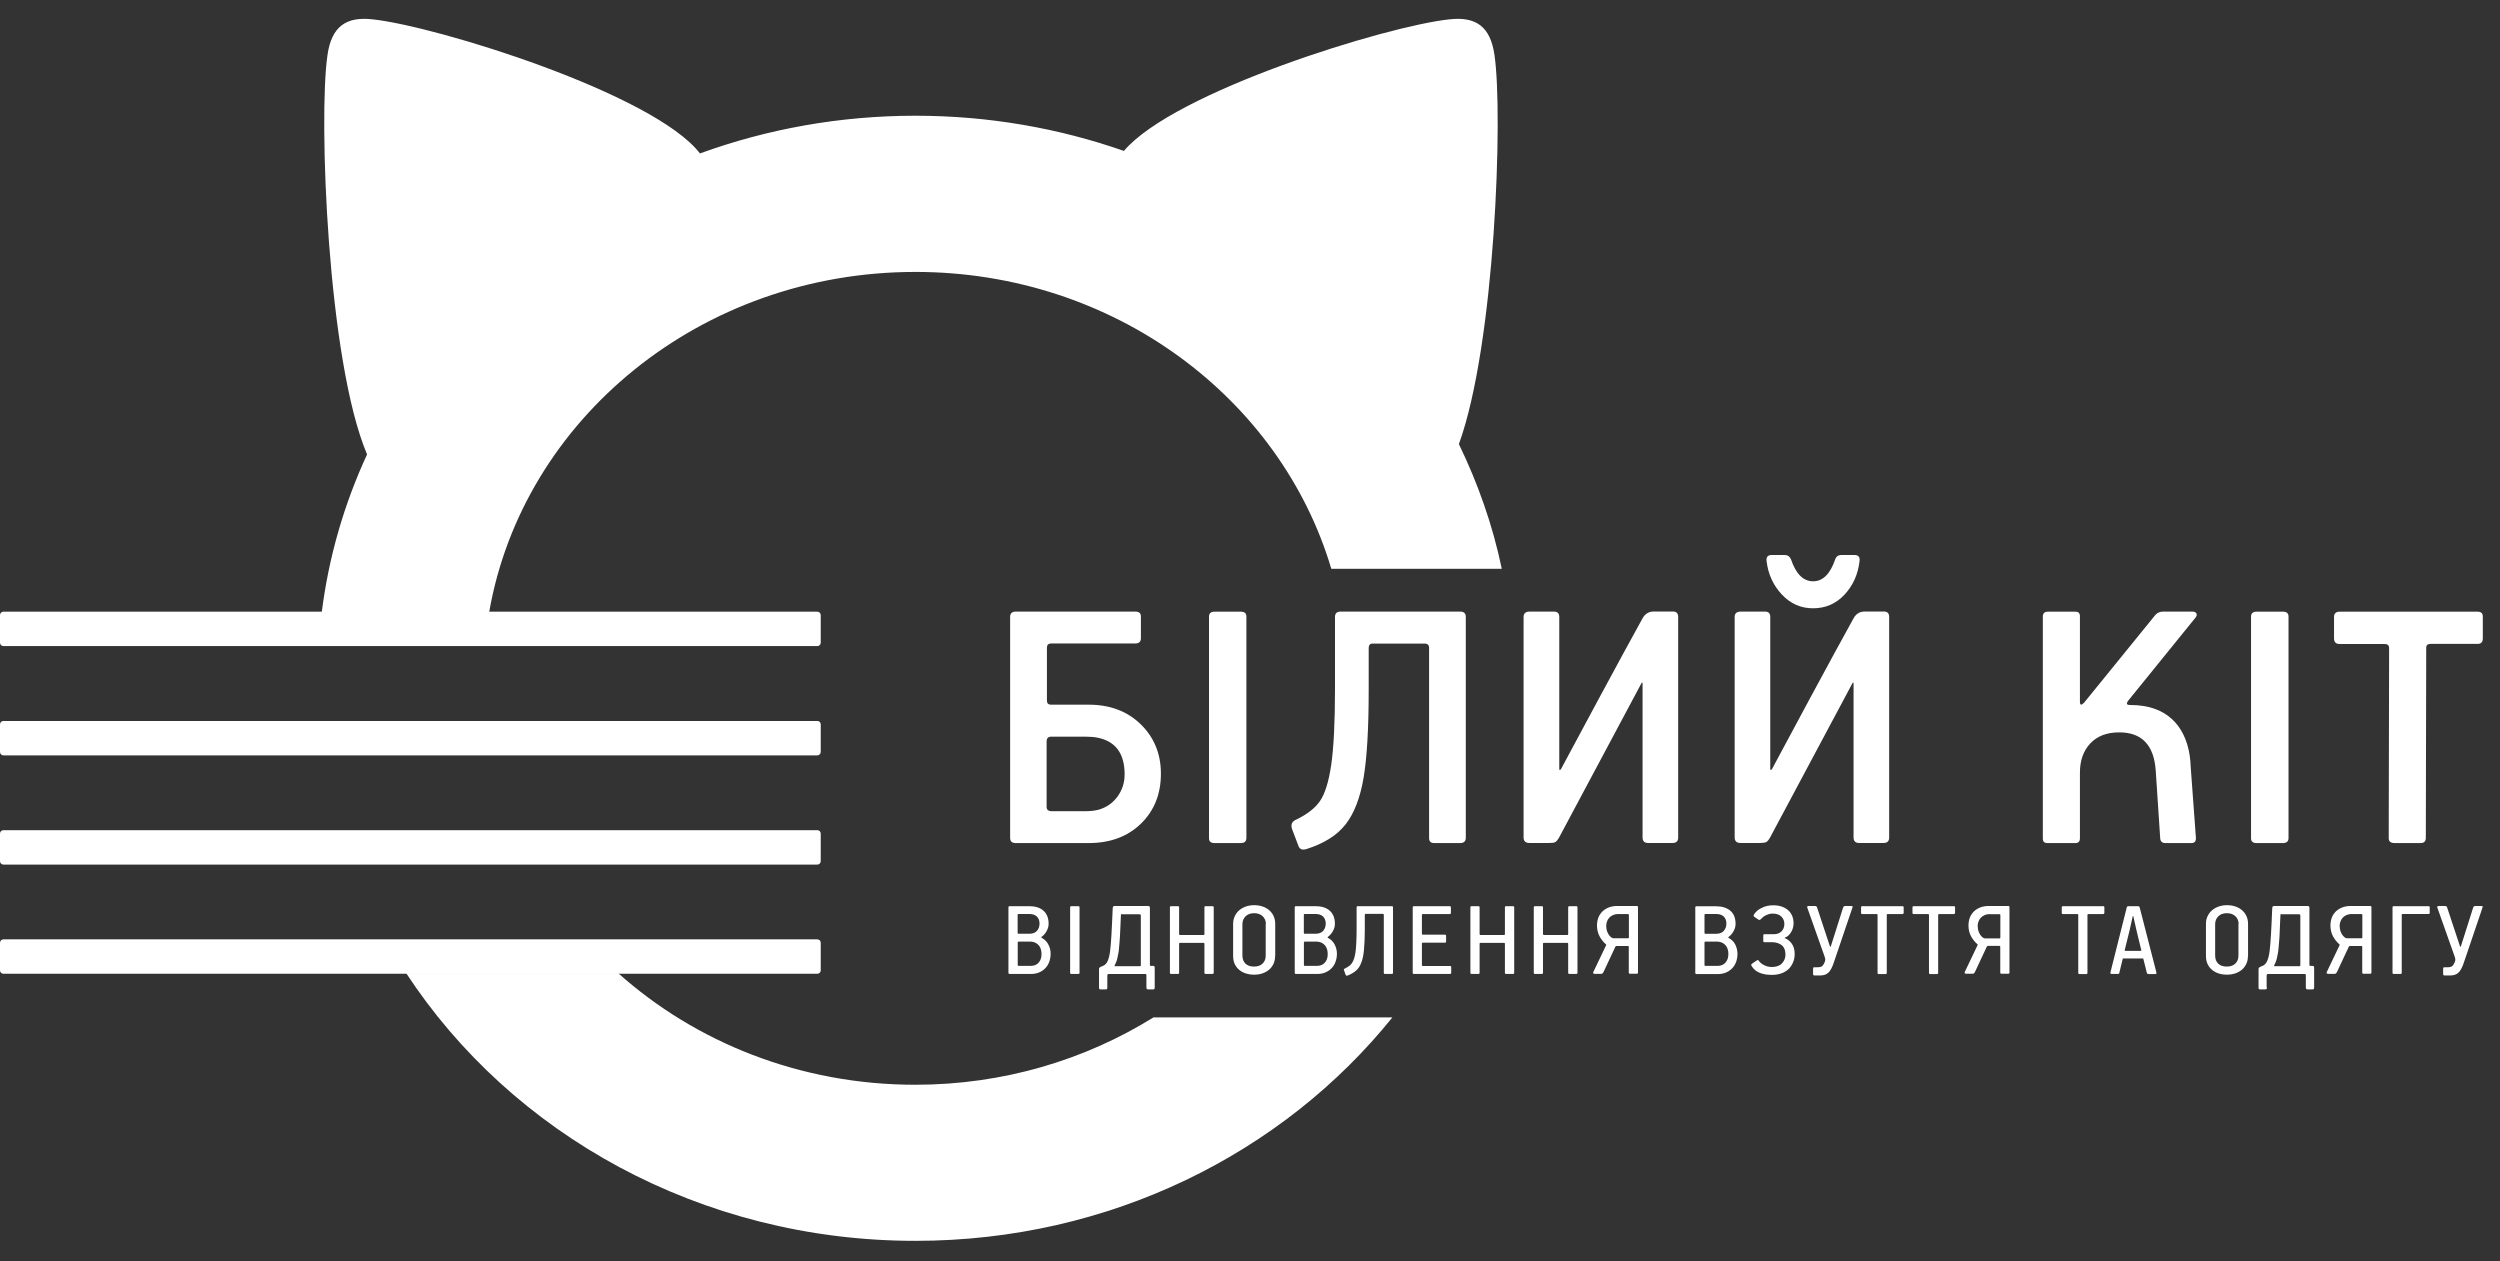 <svg width="113" height="57" viewBox="0 0 113 57" fill="none" xmlns="http://www.w3.org/2000/svg">
<rect x="0" y="0" width="113" height="57" fill="#333333" stroke="none"/>
<path d="M47.488 43.106C47.488 43.241 47.466 43.363 47.425 43.476C47.384 43.589 47.326 43.684 47.244 43.766C47.167 43.847 47.072 43.91 46.964 43.956C46.856 44.001 46.734 44.023 46.598 44.023H45.64C45.599 44.023 45.581 44.005 45.581 43.969V41.013C45.581 40.977 45.599 40.959 45.635 40.959H46.526C46.792 40.959 47.009 41.027 47.163 41.162C47.317 41.298 47.398 41.497 47.398 41.759C47.398 41.813 47.389 41.867 47.375 41.922C47.357 41.976 47.335 42.035 47.308 42.084C47.281 42.134 47.244 42.188 47.204 42.233C47.163 42.279 47.122 42.319 47.072 42.351C47.068 42.365 47.068 42.378 47.077 42.387C47.213 42.455 47.317 42.559 47.384 42.69C47.457 42.821 47.488 42.961 47.488 43.106ZM46.987 41.745C46.987 41.614 46.946 41.506 46.869 41.429C46.788 41.352 46.675 41.312 46.521 41.312H46.038C46.01 41.312 45.997 41.325 45.997 41.352V42.161C45.997 42.193 46.01 42.206 46.038 42.206H46.526C46.679 42.206 46.797 42.161 46.874 42.071C46.95 41.98 46.987 41.872 46.987 41.745ZM47.077 43.124C47.077 43.056 47.068 42.984 47.05 42.916C47.032 42.848 47 42.789 46.959 42.735C46.914 42.685 46.86 42.64 46.792 42.609C46.724 42.577 46.639 42.559 46.539 42.559H46.042C46.015 42.559 46.001 42.572 46.001 42.6V43.612C46.001 43.644 46.015 43.657 46.042 43.657H46.593C46.747 43.657 46.865 43.608 46.95 43.508C47.036 43.409 47.077 43.282 47.077 43.124Z" fill="white"/>
<path d="M48.736 44.023H48.429C48.388 44.023 48.37 44.005 48.37 43.969V41.013C48.37 40.977 48.388 40.959 48.429 40.959H48.736C48.777 40.959 48.795 40.977 48.795 41.009V43.965C48.8 44.001 48.777 44.023 48.736 44.023Z" fill="white"/>
<path d="M50.055 44.625C50.051 44.67 50.046 44.697 50.033 44.706C50.019 44.715 50.006 44.72 49.979 44.72H49.748C49.721 44.72 49.703 44.715 49.694 44.706C49.685 44.697 49.676 44.679 49.676 44.647V43.834C49.676 43.784 49.68 43.752 49.694 43.739C49.707 43.725 49.73 43.712 49.757 43.698L49.847 43.662C49.942 43.626 50.019 43.549 50.069 43.431C50.119 43.314 50.155 43.165 50.178 42.98C50.191 42.88 50.2 42.776 50.209 42.663C50.218 42.55 50.227 42.424 50.236 42.275C50.245 42.125 50.254 41.954 50.263 41.755C50.272 41.556 50.281 41.321 50.295 41.045C50.3 41.009 50.309 40.982 50.322 40.968C50.336 40.955 50.363 40.95 50.394 40.95H51.886C51.917 40.95 51.94 40.955 51.954 40.968C51.967 40.982 51.976 41.004 51.976 41.045V43.612C51.976 43.617 51.976 43.63 51.981 43.639C51.985 43.653 51.994 43.657 52.008 43.657H52.112C52.148 43.657 52.171 43.666 52.18 43.68C52.189 43.694 52.193 43.721 52.193 43.752V44.629C52.189 44.674 52.184 44.702 52.171 44.711C52.157 44.72 52.144 44.72 52.116 44.72H51.9C51.872 44.72 51.854 44.715 51.841 44.706C51.827 44.697 51.823 44.67 51.818 44.629V44.069C51.814 44.046 51.804 44.033 51.795 44.028C51.782 44.024 51.768 44.024 51.75 44.024H50.123C50.092 44.024 50.078 44.028 50.069 44.037C50.065 44.046 50.06 44.064 50.051 44.091V44.625H50.055ZM50.706 41.312C50.688 41.312 50.679 41.316 50.675 41.33C50.67 41.343 50.666 41.352 50.666 41.361C50.661 41.479 50.652 41.606 50.648 41.75C50.643 41.895 50.634 42.035 50.629 42.184C50.62 42.329 50.616 42.469 50.602 42.604C50.589 42.74 50.584 42.858 50.571 42.962C50.562 43.007 50.557 43.061 50.544 43.12C50.535 43.178 50.521 43.237 50.507 43.3C50.494 43.364 50.476 43.422 50.453 43.481C50.431 43.54 50.408 43.59 50.381 43.639C50.367 43.657 50.376 43.671 50.408 43.671H51.52C51.524 43.671 51.533 43.671 51.547 43.666C51.56 43.662 51.565 43.648 51.565 43.626V41.384C51.565 41.343 51.542 41.325 51.502 41.325H50.706V41.312Z" fill="white"/>
<path d="M54.801 44.023H54.498C54.458 44.023 54.44 44.005 54.44 43.969V42.663C54.44 42.631 54.426 42.618 54.399 42.618H53.337C53.31 42.618 53.296 42.631 53.296 42.663V43.965C53.296 44.005 53.278 44.023 53.242 44.023H52.939C52.898 44.023 52.88 44.005 52.88 43.969V41.013C52.88 40.977 52.898 40.959 52.935 40.959H53.237C53.278 40.959 53.296 40.977 53.296 41.009V42.215C53.296 42.247 53.31 42.261 53.337 42.261H54.399C54.426 42.261 54.44 42.247 54.44 42.215V41.013C54.44 40.977 54.458 40.959 54.494 40.959H54.797C54.842 40.959 54.86 40.977 54.86 41.009V43.965C54.86 44.001 54.842 44.023 54.801 44.023Z" fill="white"/>
<path d="M57.635 43.201C57.635 43.337 57.612 43.459 57.563 43.563C57.513 43.666 57.45 43.757 57.364 43.829C57.278 43.902 57.179 43.956 57.066 43.996C56.953 44.037 56.826 44.055 56.691 44.055C56.555 44.055 56.428 44.037 56.315 44.001C56.202 43.965 56.098 43.911 56.013 43.838C55.927 43.766 55.859 43.68 55.809 43.572C55.759 43.463 55.737 43.341 55.737 43.206V41.764C55.737 41.633 55.764 41.511 55.814 41.407C55.863 41.303 55.931 41.212 56.017 41.14C56.103 41.068 56.202 41.014 56.315 40.973C56.428 40.937 56.555 40.914 56.686 40.914C56.817 40.914 56.939 40.932 57.052 40.968C57.165 41.005 57.269 41.059 57.355 41.131C57.441 41.203 57.513 41.289 57.563 41.398C57.612 41.502 57.64 41.624 57.64 41.759V43.201H57.635ZM57.219 41.768C57.219 41.628 57.169 41.506 57.075 41.416C56.98 41.325 56.849 41.276 56.691 41.276C56.528 41.276 56.397 41.321 56.302 41.416C56.207 41.511 56.157 41.628 56.157 41.768V43.192C56.157 43.341 56.202 43.463 56.293 43.553C56.383 43.644 56.514 43.689 56.681 43.689C56.849 43.689 56.98 43.644 57.07 43.553C57.165 43.463 57.21 43.341 57.21 43.192V41.768H57.219Z" fill="white"/>
<path d="M60.429 43.106C60.429 43.241 60.406 43.363 60.365 43.476C60.325 43.589 60.266 43.684 60.185 43.766C60.108 43.847 60.013 43.91 59.904 43.956C59.796 44.001 59.674 44.023 59.538 44.023H58.58C58.54 44.023 58.522 44.005 58.522 43.969V41.013C58.522 40.977 58.54 40.959 58.576 40.959H59.466C59.733 40.959 59.95 41.027 60.103 41.162C60.257 41.298 60.338 41.497 60.338 41.759C60.338 41.813 60.329 41.867 60.316 41.922C60.298 41.976 60.275 42.035 60.248 42.084C60.221 42.134 60.185 42.188 60.144 42.233C60.103 42.279 60.063 42.319 60.013 42.351C60.008 42.365 60.008 42.378 60.017 42.387C60.153 42.455 60.257 42.559 60.325 42.69C60.393 42.821 60.429 42.961 60.429 43.106ZM59.923 41.745C59.923 41.614 59.882 41.506 59.805 41.429C59.724 41.352 59.611 41.312 59.457 41.312H58.974C58.946 41.312 58.933 41.325 58.933 41.352V42.161C58.933 42.193 58.946 42.206 58.974 42.206H59.462C59.615 42.206 59.733 42.161 59.81 42.071C59.886 41.98 59.923 41.872 59.923 41.745ZM60.013 43.124C60.013 43.056 60.004 42.984 59.986 42.916C59.968 42.848 59.936 42.789 59.895 42.735C59.85 42.685 59.796 42.64 59.728 42.609C59.66 42.577 59.575 42.559 59.475 42.559H58.978C58.951 42.559 58.937 42.572 58.937 42.6V43.612C58.937 43.644 58.951 43.657 58.978 43.657H59.529C59.683 43.657 59.8 43.608 59.886 43.508C59.972 43.409 60.013 43.282 60.013 43.124Z" fill="white"/>
<path d="M61.73 41.307C61.703 41.307 61.689 41.321 61.689 41.352V41.994C61.689 42.369 61.676 42.676 61.653 42.92C61.631 43.165 61.59 43.359 61.531 43.513C61.472 43.666 61.396 43.784 61.296 43.87C61.197 43.956 61.07 44.032 60.912 44.096C60.907 44.1 60.894 44.1 60.876 44.1C60.844 44.1 60.826 44.082 60.817 44.05L60.749 43.856C60.749 43.852 60.749 43.852 60.745 43.847C60.745 43.843 60.74 43.843 60.74 43.838C60.74 43.82 60.745 43.806 60.758 43.797C60.772 43.784 60.785 43.775 60.803 43.77C60.867 43.739 60.921 43.702 60.971 43.671C61.02 43.639 61.066 43.594 61.102 43.54C61.138 43.486 61.174 43.422 61.201 43.341C61.228 43.26 61.251 43.16 61.269 43.038C61.287 42.916 61.296 42.767 61.305 42.591C61.314 42.414 61.319 42.206 61.319 41.958V41.013C61.319 40.977 61.337 40.959 61.377 40.959H62.905C62.946 40.959 62.964 40.977 62.964 41.009V43.965C62.964 44.005 62.946 44.023 62.905 44.023H62.602C62.566 44.023 62.548 44.005 62.548 43.969V41.352C62.548 41.321 62.535 41.307 62.507 41.307H61.73Z" fill="white"/>
<path d="M65.536 44.023H63.913C63.873 44.023 63.855 44.005 63.855 43.969V41.013C63.855 40.977 63.873 40.959 63.913 40.959H65.518C65.563 40.959 65.581 40.977 65.581 41.013V41.257C65.581 41.298 65.563 41.316 65.522 41.316H64.311C64.284 41.316 64.27 41.33 64.27 41.357V42.206C64.27 42.233 64.284 42.247 64.306 42.247H65.305C65.346 42.247 65.364 42.265 65.364 42.306V42.554C65.364 42.591 65.346 42.609 65.31 42.609H64.311C64.284 42.609 64.27 42.622 64.27 42.654V43.617C64.27 43.648 64.284 43.662 64.306 43.662H65.536C65.576 43.662 65.595 43.68 65.595 43.716V43.965C65.595 44.001 65.576 44.023 65.536 44.023Z" fill="white"/>
<path d="M68.383 44.023H68.08C68.04 44.023 68.022 44.005 68.022 43.969V42.663C68.022 42.631 68.008 42.618 67.981 42.618H66.919C66.892 42.618 66.878 42.631 66.878 42.663V43.965C66.878 44.005 66.86 44.023 66.824 44.023H66.521C66.481 44.023 66.462 44.005 66.462 43.969V41.013C66.462 40.977 66.481 40.959 66.517 40.959H66.819C66.86 40.959 66.878 40.977 66.878 41.009V42.215C66.878 42.247 66.892 42.261 66.919 42.261H67.981C68.008 42.261 68.022 42.247 68.022 42.215V41.013C68.022 40.977 68.04 40.959 68.076 40.959H68.379C68.424 40.959 68.442 40.977 68.442 41.009V43.965C68.442 44.001 68.424 44.023 68.383 44.023Z" fill="white"/>
<path d="M71.243 44.023H70.941C70.9 44.023 70.882 44.005 70.882 43.969V42.663C70.882 42.631 70.868 42.618 70.841 42.618H69.784C69.757 42.618 69.743 42.631 69.743 42.663V43.965C69.743 44.005 69.725 44.023 69.689 44.023H69.386C69.345 44.023 69.327 44.005 69.327 43.969V41.013C69.327 40.977 69.345 40.959 69.381 40.959H69.684C69.725 40.959 69.743 40.977 69.743 41.009V42.215C69.743 42.247 69.757 42.261 69.784 42.261H70.841C70.868 42.261 70.882 42.247 70.882 42.215V41.013C70.882 40.977 70.9 40.959 70.936 40.959H71.239C71.284 40.959 71.302 40.977 71.302 41.009V43.965C71.302 44.001 71.284 44.023 71.243 44.023Z" fill="white"/>
<path d="M72.184 41.831C72.184 41.7 72.207 41.583 72.247 41.474C72.288 41.366 72.351 41.276 72.433 41.194C72.514 41.117 72.609 41.059 72.722 41.014C72.835 40.973 72.961 40.95 73.102 40.95H73.978C74.019 40.95 74.037 40.968 74.037 41.004V43.96C74.037 43.996 74.019 44.014 73.978 44.014H73.68C73.639 44.014 73.621 43.996 73.621 43.956V42.803C73.621 42.772 73.608 42.758 73.581 42.758H73.084C73.056 42.758 73.038 42.763 73.029 42.772C73.02 42.781 73.011 42.794 73.007 42.808L72.478 43.938C72.46 43.969 72.446 43.987 72.433 44.001C72.419 44.014 72.383 44.019 72.329 44.019H72.089C72.071 44.019 72.049 44.014 72.026 44.005C72.003 43.996 72.003 43.969 72.021 43.929L72.6 42.717C72.604 42.713 72.604 42.699 72.591 42.686C72.478 42.591 72.383 42.473 72.302 42.324C72.225 42.184 72.184 42.017 72.184 41.831ZM73.16 41.312C73.065 41.312 72.98 41.33 72.907 41.361C72.835 41.393 72.776 41.438 72.731 41.488C72.686 41.538 72.654 41.596 72.632 41.664C72.609 41.732 72.6 41.795 72.6 41.859C72.6 41.899 72.604 41.94 72.613 41.99C72.623 42.039 72.636 42.085 72.654 42.13C72.672 42.175 72.699 42.225 72.731 42.27C72.763 42.315 72.803 42.351 72.848 42.383C72.858 42.388 72.871 42.397 72.885 42.401C72.898 42.406 72.912 42.41 72.93 42.41H73.585C73.612 42.41 73.626 42.397 73.626 42.365V41.357C73.626 41.33 73.612 41.316 73.581 41.316H73.16V41.312Z" fill="white"/>
<path d="M78.534 43.111C78.534 43.246 78.512 43.368 78.471 43.481C78.43 43.594 78.371 43.689 78.29 43.771C78.213 43.852 78.118 43.915 78.01 43.96C77.901 44.006 77.779 44.028 77.644 44.028H76.686C76.645 44.028 76.627 44.01 76.627 43.974V41.018C76.627 40.982 76.645 40.964 76.681 40.964H77.572C77.838 40.964 78.055 41.032 78.213 41.167C78.371 41.303 78.448 41.502 78.448 41.764C78.448 41.818 78.439 41.872 78.426 41.927C78.408 41.981 78.385 42.04 78.358 42.089C78.331 42.139 78.295 42.193 78.254 42.238C78.213 42.284 78.173 42.324 78.123 42.356C78.118 42.37 78.118 42.383 78.127 42.392C78.263 42.46 78.367 42.564 78.435 42.695C78.498 42.826 78.534 42.966 78.534 43.111ZM78.033 41.746C78.033 41.615 77.992 41.506 77.915 41.429C77.834 41.353 77.721 41.312 77.567 41.312H77.083C77.056 41.312 77.043 41.325 77.043 41.353V42.162C77.043 42.193 77.056 42.207 77.083 42.207H77.572C77.725 42.207 77.843 42.162 77.92 42.071C77.996 41.981 78.033 41.872 78.033 41.746ZM78.123 43.124C78.123 43.056 78.114 42.984 78.096 42.916C78.078 42.849 78.046 42.79 78.005 42.736C77.96 42.686 77.906 42.641 77.834 42.609C77.766 42.577 77.68 42.559 77.581 42.559H77.083C77.056 42.559 77.043 42.573 77.043 42.6V43.612C77.043 43.644 77.056 43.658 77.083 43.658H77.635C77.788 43.658 77.906 43.608 77.992 43.508C78.078 43.413 78.123 43.282 78.123 43.124Z" fill="white"/>
<path d="M80.156 40.919C80.305 40.919 80.436 40.942 80.549 40.982C80.662 41.023 80.757 41.082 80.834 41.15C80.911 41.222 80.969 41.308 81.01 41.407C81.051 41.507 81.069 41.615 81.069 41.728C81.069 41.791 81.06 41.855 81.046 41.922C81.028 41.99 81.006 42.053 80.969 42.112C80.938 42.171 80.897 42.225 80.847 42.275C80.798 42.325 80.743 42.356 80.68 42.379C80.676 42.383 80.671 42.388 80.671 42.392C80.671 42.397 80.671 42.401 80.676 42.406C80.802 42.451 80.906 42.537 80.992 42.659C81.078 42.781 81.119 42.93 81.119 43.111C81.119 43.256 81.096 43.382 81.046 43.5C80.997 43.617 80.929 43.717 80.843 43.803C80.753 43.884 80.644 43.952 80.518 43.997C80.391 44.042 80.246 44.065 80.088 44.065C79.998 44.065 79.907 44.056 79.817 44.047C79.727 44.033 79.641 44.01 79.555 43.979C79.474 43.947 79.397 43.906 79.329 43.848C79.261 43.789 79.207 43.726 79.162 43.644C79.157 43.626 79.153 43.613 79.157 43.599C79.162 43.586 79.175 43.568 79.198 43.554C79.23 43.531 79.261 43.509 79.297 43.486C79.333 43.464 79.365 43.441 79.397 43.418C79.419 43.4 79.437 43.396 79.455 43.396C79.474 43.396 79.487 43.409 79.501 43.432C79.555 43.509 79.632 43.572 79.74 43.626C79.844 43.681 79.962 43.708 80.088 43.708C80.287 43.708 80.441 43.653 80.545 43.545C80.649 43.436 80.703 43.301 80.703 43.143C80.703 42.953 80.644 42.808 80.531 42.722C80.418 42.636 80.273 42.587 80.102 42.587H79.758C79.718 42.587 79.7 42.569 79.7 42.532V42.279C79.7 42.243 79.718 42.225 79.754 42.225H80.183C80.323 42.225 80.436 42.184 80.522 42.099C80.608 42.013 80.653 41.904 80.653 41.764C80.653 41.633 80.608 41.52 80.518 41.43C80.427 41.339 80.296 41.294 80.12 41.294C80.038 41.294 79.953 41.312 79.858 41.353C79.763 41.389 79.677 41.452 79.6 41.538C79.587 41.552 79.573 41.565 79.555 41.574C79.537 41.588 79.519 41.583 79.492 41.574L79.297 41.443C79.27 41.425 79.261 41.407 79.261 41.389C79.266 41.371 79.27 41.353 79.279 41.335C79.365 41.199 79.487 41.1 79.641 41.032C79.799 40.951 79.971 40.919 80.156 40.919Z" fill="white"/>
<path d="M82.023 40.95C82.077 40.95 82.113 40.968 82.127 41.004L82.715 42.781C82.724 42.794 82.737 42.794 82.751 42.781L83.311 41.014C83.325 40.973 83.361 40.95 83.424 40.95H83.673C83.709 40.95 83.731 40.959 83.736 40.973C83.74 40.986 83.74 41.009 83.727 41.032L82.959 43.3C82.918 43.418 82.882 43.526 82.846 43.626C82.809 43.725 82.764 43.807 82.715 43.879C82.665 43.951 82.606 44.001 82.534 44.037C82.462 44.073 82.371 44.091 82.258 44.091H82.032C81.996 44.091 81.973 44.087 81.964 44.073C81.955 44.06 81.951 44.037 81.951 44.001V43.802C81.951 43.766 81.955 43.743 81.964 43.734C81.973 43.725 81.991 43.721 82.019 43.721H82.15C82.217 43.721 82.272 43.712 82.312 43.698C82.353 43.68 82.394 43.644 82.43 43.581C82.466 43.517 82.489 43.463 82.498 43.418C82.507 43.373 82.502 43.323 82.48 43.26L81.693 41.036C81.671 40.982 81.689 40.95 81.743 40.95H82.023Z" fill="white"/>
<path d="M85.982 41.316H85.327C85.295 41.316 85.282 41.33 85.282 41.357V43.969C85.282 44.01 85.264 44.028 85.227 44.028H84.925C84.884 44.028 84.866 44.01 84.866 43.974V41.361C84.866 41.33 84.852 41.316 84.825 41.316H84.179C84.138 41.316 84.12 41.298 84.12 41.262V41.013C84.12 40.977 84.138 40.959 84.179 40.959H85.987C86.027 40.959 86.046 40.977 86.046 41.009V41.262C86.041 41.298 86.023 41.316 85.982 41.316Z" fill="white"/>
<path d="M88.306 41.316H87.651C87.619 41.316 87.605 41.33 87.605 41.357V43.969C87.605 44.01 87.587 44.028 87.551 44.028H87.248C87.208 44.028 87.19 44.01 87.19 43.974V41.361C87.19 41.33 87.176 41.316 87.149 41.316H86.503C86.462 41.316 86.444 41.298 86.444 41.262V41.013C86.444 40.977 86.462 40.959 86.503 40.959H88.311C88.351 40.959 88.369 40.977 88.369 41.009V41.262C88.365 41.298 88.347 41.316 88.306 41.316Z" fill="white"/>
<path d="M88.975 41.831C88.975 41.7 88.997 41.583 89.038 41.474C89.079 41.366 89.142 41.276 89.223 41.194C89.305 41.117 89.399 41.059 89.512 41.014C89.625 40.973 89.752 40.95 89.892 40.95H90.769C90.81 40.95 90.828 40.968 90.828 41.004V43.96C90.828 43.996 90.81 44.014 90.769 44.014H90.471C90.43 44.014 90.412 43.996 90.412 43.956V42.799C90.412 42.767 90.398 42.754 90.371 42.754H89.874C89.847 42.754 89.829 42.758 89.82 42.767C89.811 42.776 89.802 42.79 89.797 42.803L89.268 43.933C89.25 43.965 89.237 43.983 89.223 43.996C89.21 44.01 89.174 44.014 89.119 44.014H88.88C88.862 44.014 88.839 44.01 88.816 44.001C88.794 43.992 88.794 43.965 88.812 43.924L89.39 42.713C89.395 42.708 89.395 42.695 89.381 42.681C89.268 42.586 89.173 42.469 89.092 42.32C89.015 42.184 88.975 42.017 88.975 41.831ZM89.951 41.316C89.856 41.316 89.77 41.334 89.698 41.366C89.625 41.398 89.567 41.443 89.522 41.493C89.476 41.542 89.445 41.601 89.422 41.669C89.399 41.737 89.39 41.8 89.39 41.863C89.39 41.904 89.395 41.944 89.404 41.994C89.413 42.044 89.427 42.089 89.445 42.134C89.463 42.179 89.49 42.229 89.522 42.275C89.553 42.32 89.594 42.356 89.639 42.387C89.648 42.392 89.662 42.401 89.675 42.406C89.689 42.41 89.702 42.415 89.72 42.415H90.376C90.403 42.415 90.416 42.401 90.416 42.369V41.361C90.416 41.334 90.403 41.321 90.371 41.321H89.951V41.316Z" fill="white"/>
<path d="M95.053 41.316H94.398C94.367 41.316 94.353 41.33 94.353 41.357V43.969C94.353 44.01 94.335 44.028 94.299 44.028H93.996C93.955 44.028 93.937 44.01 93.937 43.974V41.361C93.937 41.33 93.924 41.316 93.897 41.316H93.25C93.21 41.316 93.191 41.298 93.191 41.262V41.013C93.191 40.977 93.21 40.959 93.25 40.959H95.058C95.099 40.959 95.117 40.977 95.117 41.009V41.262C95.112 41.298 95.094 41.316 95.053 41.316Z" fill="white"/>
<path d="M97.109 44.023C97.069 44.023 97.041 44.01 97.041 43.987L96.879 43.341C96.874 43.327 96.865 43.323 96.861 43.323H95.979C95.966 43.323 95.957 43.323 95.957 43.327C95.957 43.332 95.952 43.332 95.948 43.336L95.79 43.987C95.785 44.01 95.767 44.023 95.726 44.023H95.46C95.433 44.023 95.415 44.019 95.401 44.01C95.387 44.001 95.387 43.978 95.392 43.951L96.129 41.018C96.133 41 96.138 40.986 96.151 40.977C96.165 40.964 96.183 40.959 96.21 40.959H96.635C96.675 40.959 96.698 40.977 96.712 41.009L97.466 43.942C97.471 43.96 97.475 43.978 97.471 43.996C97.466 44.014 97.453 44.028 97.421 44.028H97.109V44.023ZM96.264 42.026L96.038 42.939C96.034 42.957 96.034 42.966 96.038 42.97C96.038 42.975 96.047 42.979 96.065 42.979H96.752C96.77 42.979 96.779 42.975 96.784 42.97C96.788 42.966 96.788 42.952 96.784 42.939L96.567 42.044L96.427 41.416C96.422 41.406 96.418 41.402 96.413 41.402C96.409 41.402 96.404 41.406 96.4 41.411L96.264 42.026Z" fill="white"/>
<path d="M101.607 43.201C101.607 43.337 101.585 43.459 101.535 43.563C101.485 43.666 101.422 43.757 101.336 43.829C101.25 43.902 101.151 43.956 101.038 43.996C100.925 44.033 100.798 44.055 100.663 44.055C100.527 44.055 100.4 44.037 100.288 44.001C100.175 43.965 100.071 43.911 99.985 43.838C99.899 43.766 99.831 43.68 99.781 43.572C99.732 43.463 99.709 43.341 99.709 43.206V41.764C99.709 41.633 99.732 41.511 99.786 41.407C99.835 41.303 99.903 41.212 99.989 41.14C100.075 41.068 100.175 41.014 100.288 40.973C100.4 40.937 100.527 40.914 100.658 40.914C100.789 40.914 100.911 40.932 101.024 40.968C101.137 41.005 101.241 41.059 101.327 41.131C101.413 41.203 101.485 41.289 101.535 41.398C101.585 41.502 101.612 41.624 101.612 41.759V43.201H101.607ZM101.187 41.768C101.187 41.628 101.137 41.506 101.042 41.416C100.947 41.325 100.816 41.276 100.658 41.276C100.495 41.276 100.364 41.321 100.269 41.416C100.175 41.511 100.125 41.628 100.125 41.768V43.192C100.125 43.341 100.17 43.463 100.26 43.553C100.351 43.644 100.482 43.689 100.649 43.689C100.816 43.689 100.947 43.644 101.038 43.553C101.133 43.463 101.178 43.341 101.178 43.192V41.768H101.187Z" fill="white"/>
<path d="M102.466 44.625C102.461 44.67 102.457 44.697 102.443 44.706C102.429 44.715 102.416 44.72 102.389 44.72H102.158C102.131 44.72 102.113 44.715 102.104 44.706C102.095 44.697 102.086 44.679 102.086 44.647V43.834C102.086 43.784 102.09 43.752 102.104 43.739C102.118 43.725 102.14 43.712 102.167 43.698L102.258 43.662C102.353 43.626 102.429 43.549 102.479 43.431C102.529 43.314 102.565 43.165 102.588 42.98C102.601 42.88 102.61 42.776 102.619 42.663C102.628 42.55 102.637 42.424 102.646 42.275C102.655 42.125 102.664 41.954 102.674 41.755C102.683 41.556 102.692 41.321 102.705 41.045C102.71 41.009 102.719 40.982 102.732 40.968C102.746 40.955 102.773 40.95 102.805 40.95H104.296C104.328 40.95 104.35 40.955 104.364 40.968C104.377 40.982 104.386 41.004 104.386 41.045V43.612C104.386 43.617 104.386 43.63 104.391 43.639C104.395 43.653 104.405 43.657 104.414 43.657H104.518C104.554 43.657 104.576 43.666 104.585 43.68C104.594 43.694 104.599 43.721 104.599 43.752V44.629C104.594 44.674 104.59 44.702 104.576 44.711C104.563 44.715 104.549 44.72 104.522 44.72H104.305C104.278 44.72 104.26 44.715 104.246 44.706C104.233 44.697 104.228 44.67 104.224 44.629V44.069C104.219 44.046 104.21 44.033 104.197 44.028C104.183 44.024 104.17 44.024 104.151 44.024H102.524C102.493 44.024 102.479 44.028 102.47 44.037C102.466 44.046 102.461 44.064 102.452 44.091V44.625H102.466ZM103.116 41.312C103.098 41.312 103.089 41.316 103.085 41.33C103.08 41.343 103.076 41.352 103.076 41.361C103.071 41.479 103.062 41.606 103.058 41.75C103.053 41.895 103.044 42.035 103.04 42.184C103.035 42.329 103.026 42.469 103.012 42.604C103.003 42.74 102.994 42.858 102.981 42.962C102.976 43.007 102.967 43.061 102.954 43.12C102.945 43.178 102.931 43.237 102.918 43.3C102.904 43.364 102.886 43.422 102.863 43.481C102.841 43.54 102.818 43.59 102.791 43.639C102.777 43.657 102.786 43.671 102.818 43.671H103.93C103.934 43.671 103.948 43.671 103.957 43.666C103.971 43.662 103.975 43.648 103.975 43.626V41.384C103.975 41.343 103.953 41.325 103.912 41.325H103.116V41.312Z" fill="white"/>
<path d="M105.336 41.831C105.336 41.7 105.359 41.583 105.399 41.474C105.44 41.366 105.503 41.276 105.584 41.194C105.666 41.117 105.761 41.059 105.874 41.014C105.987 40.973 106.113 40.95 106.253 40.95H107.13C107.171 40.95 107.189 40.968 107.189 41.004V43.96C107.189 43.996 107.171 44.014 107.13 44.014H106.832C106.791 44.014 106.773 43.996 106.773 43.956V42.803C106.773 42.772 106.76 42.758 106.732 42.758H106.235C106.208 42.758 106.19 42.763 106.181 42.772C106.172 42.781 106.163 42.794 106.158 42.808L105.63 43.938C105.612 43.969 105.598 43.987 105.584 44.001C105.571 44.014 105.535 44.019 105.481 44.019H105.241C105.223 44.019 105.2 44.014 105.178 44.005C105.155 43.996 105.155 43.969 105.173 43.929L105.752 42.717C105.756 42.713 105.756 42.699 105.743 42.686C105.63 42.591 105.535 42.473 105.453 42.324C105.377 42.184 105.336 42.017 105.336 41.831ZM106.312 41.312C106.217 41.312 106.131 41.33 106.059 41.361C105.987 41.393 105.928 41.438 105.883 41.488C105.838 41.538 105.806 41.596 105.783 41.664C105.761 41.732 105.752 41.795 105.752 41.859C105.752 41.899 105.756 41.94 105.765 41.99C105.774 42.039 105.788 42.085 105.806 42.13C105.824 42.175 105.851 42.225 105.883 42.27C105.914 42.315 105.955 42.351 106 42.383C106.009 42.388 106.023 42.397 106.036 42.401C106.05 42.406 106.064 42.41 106.082 42.41H106.737C106.764 42.41 106.778 42.397 106.778 42.365V41.357C106.778 41.33 106.764 41.316 106.732 41.316H106.312V41.312Z" fill="white"/>
<path d="M109.765 41.312H108.599C108.571 41.312 108.558 41.325 108.558 41.352V43.965C108.558 44.005 108.54 44.023 108.504 44.023H108.201C108.16 44.023 108.142 44.005 108.142 43.969V41.013C108.142 40.977 108.16 40.959 108.201 40.959H109.765C109.805 40.959 109.823 40.977 109.823 41.009V41.262C109.823 41.293 109.805 41.312 109.765 41.312Z" fill="white"/>
<path d="M110.502 40.95C110.556 40.95 110.592 40.968 110.606 41.004L111.194 42.781C111.203 42.794 111.216 42.794 111.23 42.781L111.79 41.014C111.804 40.973 111.84 40.95 111.903 40.95H112.152C112.188 40.95 112.21 40.959 112.215 40.973C112.22 40.986 112.22 41.009 112.206 41.032L111.438 43.3C111.397 43.418 111.361 43.526 111.325 43.626C111.288 43.725 111.243 43.807 111.194 43.879C111.144 43.951 111.085 44.001 111.013 44.037C110.94 44.073 110.85 44.091 110.737 44.091H110.511C110.475 44.091 110.452 44.087 110.443 44.073C110.434 44.06 110.43 44.037 110.43 44.001V43.802C110.43 43.766 110.434 43.743 110.443 43.734C110.452 43.725 110.47 43.721 110.498 43.721H110.629C110.696 43.721 110.751 43.712 110.791 43.698C110.832 43.68 110.873 43.644 110.909 43.581C110.945 43.517 110.968 43.463 110.977 43.418C110.986 43.373 110.981 43.323 110.959 43.26L110.172 41.036C110.15 40.982 110.168 40.95 110.222 40.95H110.502Z" fill="white"/>
<path d="M47.321 29.275V31.666C47.321 31.793 47.384 31.851 47.506 31.851H49.201C50.173 31.851 50.959 32.15 51.565 32.742C52.17 33.334 52.473 34.08 52.473 34.97C52.473 35.887 52.175 36.638 51.574 37.225C50.973 37.813 50.182 38.107 49.201 38.107H45.911C45.739 38.107 45.658 38.03 45.658 37.867V27.883C45.658 27.725 45.744 27.644 45.911 27.644H51.316C51.488 27.644 51.569 27.716 51.569 27.865V28.846C51.569 29.004 51.484 29.085 51.316 29.085H47.502C47.384 29.09 47.321 29.149 47.321 29.275ZM47.524 36.665H49.102C49.305 36.665 49.49 36.642 49.662 36.597C50.01 36.498 50.295 36.299 50.512 36.005C50.724 35.711 50.833 35.377 50.833 35.006C50.833 34.066 50.431 33.515 49.63 33.347C49.459 33.311 49.278 33.298 49.088 33.298H47.511C47.375 33.298 47.307 33.37 47.307 33.519V36.471C47.307 36.597 47.38 36.665 47.524 36.665Z" fill="white"/>
<path d="M56.084 38.107H54.9C54.728 38.107 54.647 38.035 54.647 37.886V27.87C54.647 27.721 54.733 27.648 54.9 27.648H56.084C56.256 27.648 56.337 27.721 56.337 27.87V37.872C56.337 38.026 56.256 38.107 56.084 38.107Z" fill="white"/>
<path d="M64.392 29.09H62.037C61.924 29.09 61.865 29.158 61.865 29.293V31.192C61.865 32.922 61.788 34.238 61.635 35.151C61.481 36.059 61.21 36.764 60.821 37.261C60.432 37.759 59.84 38.129 59.049 38.378C58.869 38.432 58.751 38.391 58.692 38.242L58.403 37.478C58.335 37.275 58.389 37.135 58.575 37.053C59.072 36.814 59.434 36.538 59.66 36.213C59.886 35.887 60.057 35.345 60.17 34.577C60.283 33.808 60.342 32.656 60.342 31.119V27.883C60.342 27.725 60.428 27.644 60.595 27.644H66.001C66.172 27.644 66.254 27.725 66.254 27.883V37.867C66.254 38.025 66.168 38.107 66.001 38.107H64.83C64.672 38.107 64.595 38.034 64.595 37.885V29.289C64.595 29.158 64.527 29.09 64.392 29.09Z" fill="white"/>
<path d="M68.866 37.85V27.884C68.866 27.726 68.956 27.644 69.137 27.644H70.24C70.398 27.644 70.479 27.726 70.479 27.884V34.781C70.488 34.803 70.511 34.803 70.547 34.781C70.818 34.275 71.383 33.221 72.242 31.626C73.101 30.03 73.77 28.806 74.244 27.947C74.357 27.744 74.524 27.64 74.75 27.64H75.614C75.772 27.64 75.853 27.721 75.853 27.879V37.863C75.853 38.021 75.767 38.103 75.6 38.103H74.497C74.326 38.103 74.244 38.017 74.244 37.85V30.898C74.244 30.844 74.226 30.835 74.194 30.88L70.484 37.831C70.416 37.958 70.353 38.03 70.299 38.062C70.244 38.094 70.14 38.103 69.996 38.103H69.146C68.956 38.107 68.866 38.021 68.866 37.85Z" fill="white"/>
<path d="M78.407 37.849V27.884C78.407 27.725 78.497 27.644 78.678 27.644H79.781C79.939 27.644 80.016 27.725 80.016 27.884V34.781C80.025 34.803 80.052 34.803 80.084 34.781C80.355 34.274 80.92 33.221 81.778 31.626C82.637 30.03 83.306 28.806 83.781 27.947C83.894 27.744 84.061 27.64 84.287 27.64H85.15C85.308 27.64 85.39 27.721 85.39 27.879V37.863C85.39 38.021 85.304 38.103 85.136 38.103H84.034C83.862 38.103 83.781 38.017 83.781 37.849V30.898C83.781 30.844 83.763 30.835 83.731 30.88L80.02 37.831C79.953 37.958 79.889 38.03 79.835 38.062C79.776 38.089 79.677 38.103 79.532 38.103H78.682C78.497 38.107 78.407 38.021 78.407 37.849ZM81.95 26.275C82.393 26.275 82.723 25.945 82.949 25.289C82.994 25.154 83.089 25.086 83.238 25.086H83.817C83.998 25.086 84.074 25.176 84.052 25.357C83.984 25.958 83.758 26.46 83.374 26.876C82.99 27.287 82.515 27.495 81.95 27.495C81.399 27.495 80.924 27.287 80.535 26.867C80.147 26.451 79.916 25.945 79.849 25.357C79.826 25.176 79.903 25.086 80.088 25.086H80.667C80.802 25.086 80.897 25.154 80.956 25.289C81.177 25.945 81.512 26.275 81.95 26.275Z" fill="white"/>
<path d="M99.021 34.681L99.256 37.885C99.256 38.034 99.188 38.107 99.053 38.107H97.882C97.733 38.107 97.656 38.039 97.642 37.903L97.439 34.834C97.362 33.682 96.811 33.103 95.794 33.103C95.229 33.103 94.791 33.27 94.479 33.605C94.167 33.939 94.013 34.378 94.013 34.92V37.885C94.013 38.034 93.945 38.107 93.81 38.107H92.54C92.404 38.107 92.336 38.039 92.336 37.903V27.869C92.336 27.72 92.413 27.648 92.571 27.648H93.81C93.945 27.648 94.013 27.716 94.013 27.852V31.716C94.013 31.874 94.076 31.892 94.198 31.765L97.421 27.797C97.511 27.693 97.629 27.644 97.778 27.644H99.084C99.188 27.644 99.251 27.671 99.279 27.729C99.306 27.788 99.292 27.847 99.238 27.915L96.187 31.68C96.097 31.806 96.124 31.865 96.273 31.865C96.499 31.865 96.716 31.883 96.919 31.915C97.575 32.028 98.081 32.326 98.447 32.805C98.804 33.289 98.998 33.912 99.021 34.681Z" fill="white"/>
<path d="M103.188 38.107H102C101.828 38.107 101.747 38.035 101.747 37.886V27.87C101.747 27.721 101.832 27.648 102 27.648H103.188C103.36 27.648 103.441 27.721 103.441 27.87V37.872C103.446 38.026 103.36 38.107 103.188 38.107Z" fill="white"/>
<path d="M112.223 28.851C112.223 29.022 112.146 29.104 111.988 29.104H109.868C109.732 29.104 109.665 29.158 109.665 29.276L109.647 37.867C109.647 38.026 109.57 38.107 109.412 38.107H108.241C108.06 38.107 107.97 38.035 107.97 37.886L107.988 29.294C107.988 29.172 107.92 29.108 107.785 29.108H105.751C105.579 29.108 105.498 29.022 105.498 28.855V27.888C105.498 27.73 105.583 27.648 105.751 27.648H111.988C112.146 27.648 112.223 27.721 112.223 27.87V28.851Z" fill="white"/>
<path d="M22.11 27.671C23.629 18.948 31.674 12.291 41.373 12.291C50.331 12.291 57.874 17.972 60.175 25.71H67.881C67.47 23.739 66.805 21.854 65.942 20.074C67.578 15.568 67.944 5.168 67.551 2.492C67.366 1.172 66.683 0.743 65.517 0.874C62.674 1.172 53.066 4.142 50.801 6.822C47.868 5.796 44.691 5.231 41.378 5.231C37.943 5.231 34.661 5.837 31.638 6.935C29.554 4.228 19.719 1.177 16.836 0.874C15.67 0.743 14.987 1.172 14.802 2.492C14.391 5.263 14.802 16.331 16.592 20.539C15.561 22.767 14.861 25.158 14.544 27.667H22.11V27.671Z" fill="white"/>
<path d="M41.369 49.031C36.162 49.031 31.435 47.11 27.937 43.982H18.355C23.114 51.245 31.638 56.086 41.374 56.086C50.182 56.086 58.001 52.118 62.937 45.985H52.139C49.048 47.906 45.351 49.031 41.369 49.031Z" fill="white"/>
<path d="M36.944 29.203H0.154C0.068 29.203 0 29.135 0 29.049V27.802C0 27.716 0.068 27.648 0.154 27.648H36.944C37.03 27.648 37.097 27.716 37.097 27.802V29.049C37.097 29.135 37.03 29.203 36.944 29.203Z" fill="white"/>
<path d="M36.944 34.143H0.154C0.068 34.143 0 34.075 0 33.989V32.742C0 32.656 0.068 32.588 0.154 32.588H36.944C37.03 32.588 37.097 32.656 37.097 32.742V33.989C37.097 34.07 37.03 34.143 36.944 34.143Z" fill="white"/>
<path d="M36.944 39.079H0.154C0.068 39.079 0 39.011 0 38.925V37.678C0 37.592 0.068 37.524 0.154 37.524H36.944C37.03 37.524 37.097 37.592 37.097 37.678V38.925C37.097 39.011 37.03 39.079 36.944 39.079Z" fill="white"/>
<path d="M36.944 44.014H0.154C0.068 44.014 0 43.946 0 43.86V42.613C0 42.527 0.068 42.459 0.154 42.459H36.944C37.03 42.459 37.097 42.527 37.097 42.613V43.86C37.097 43.946 37.03 44.014 36.944 44.014Z" fill="white"/>
</svg>
